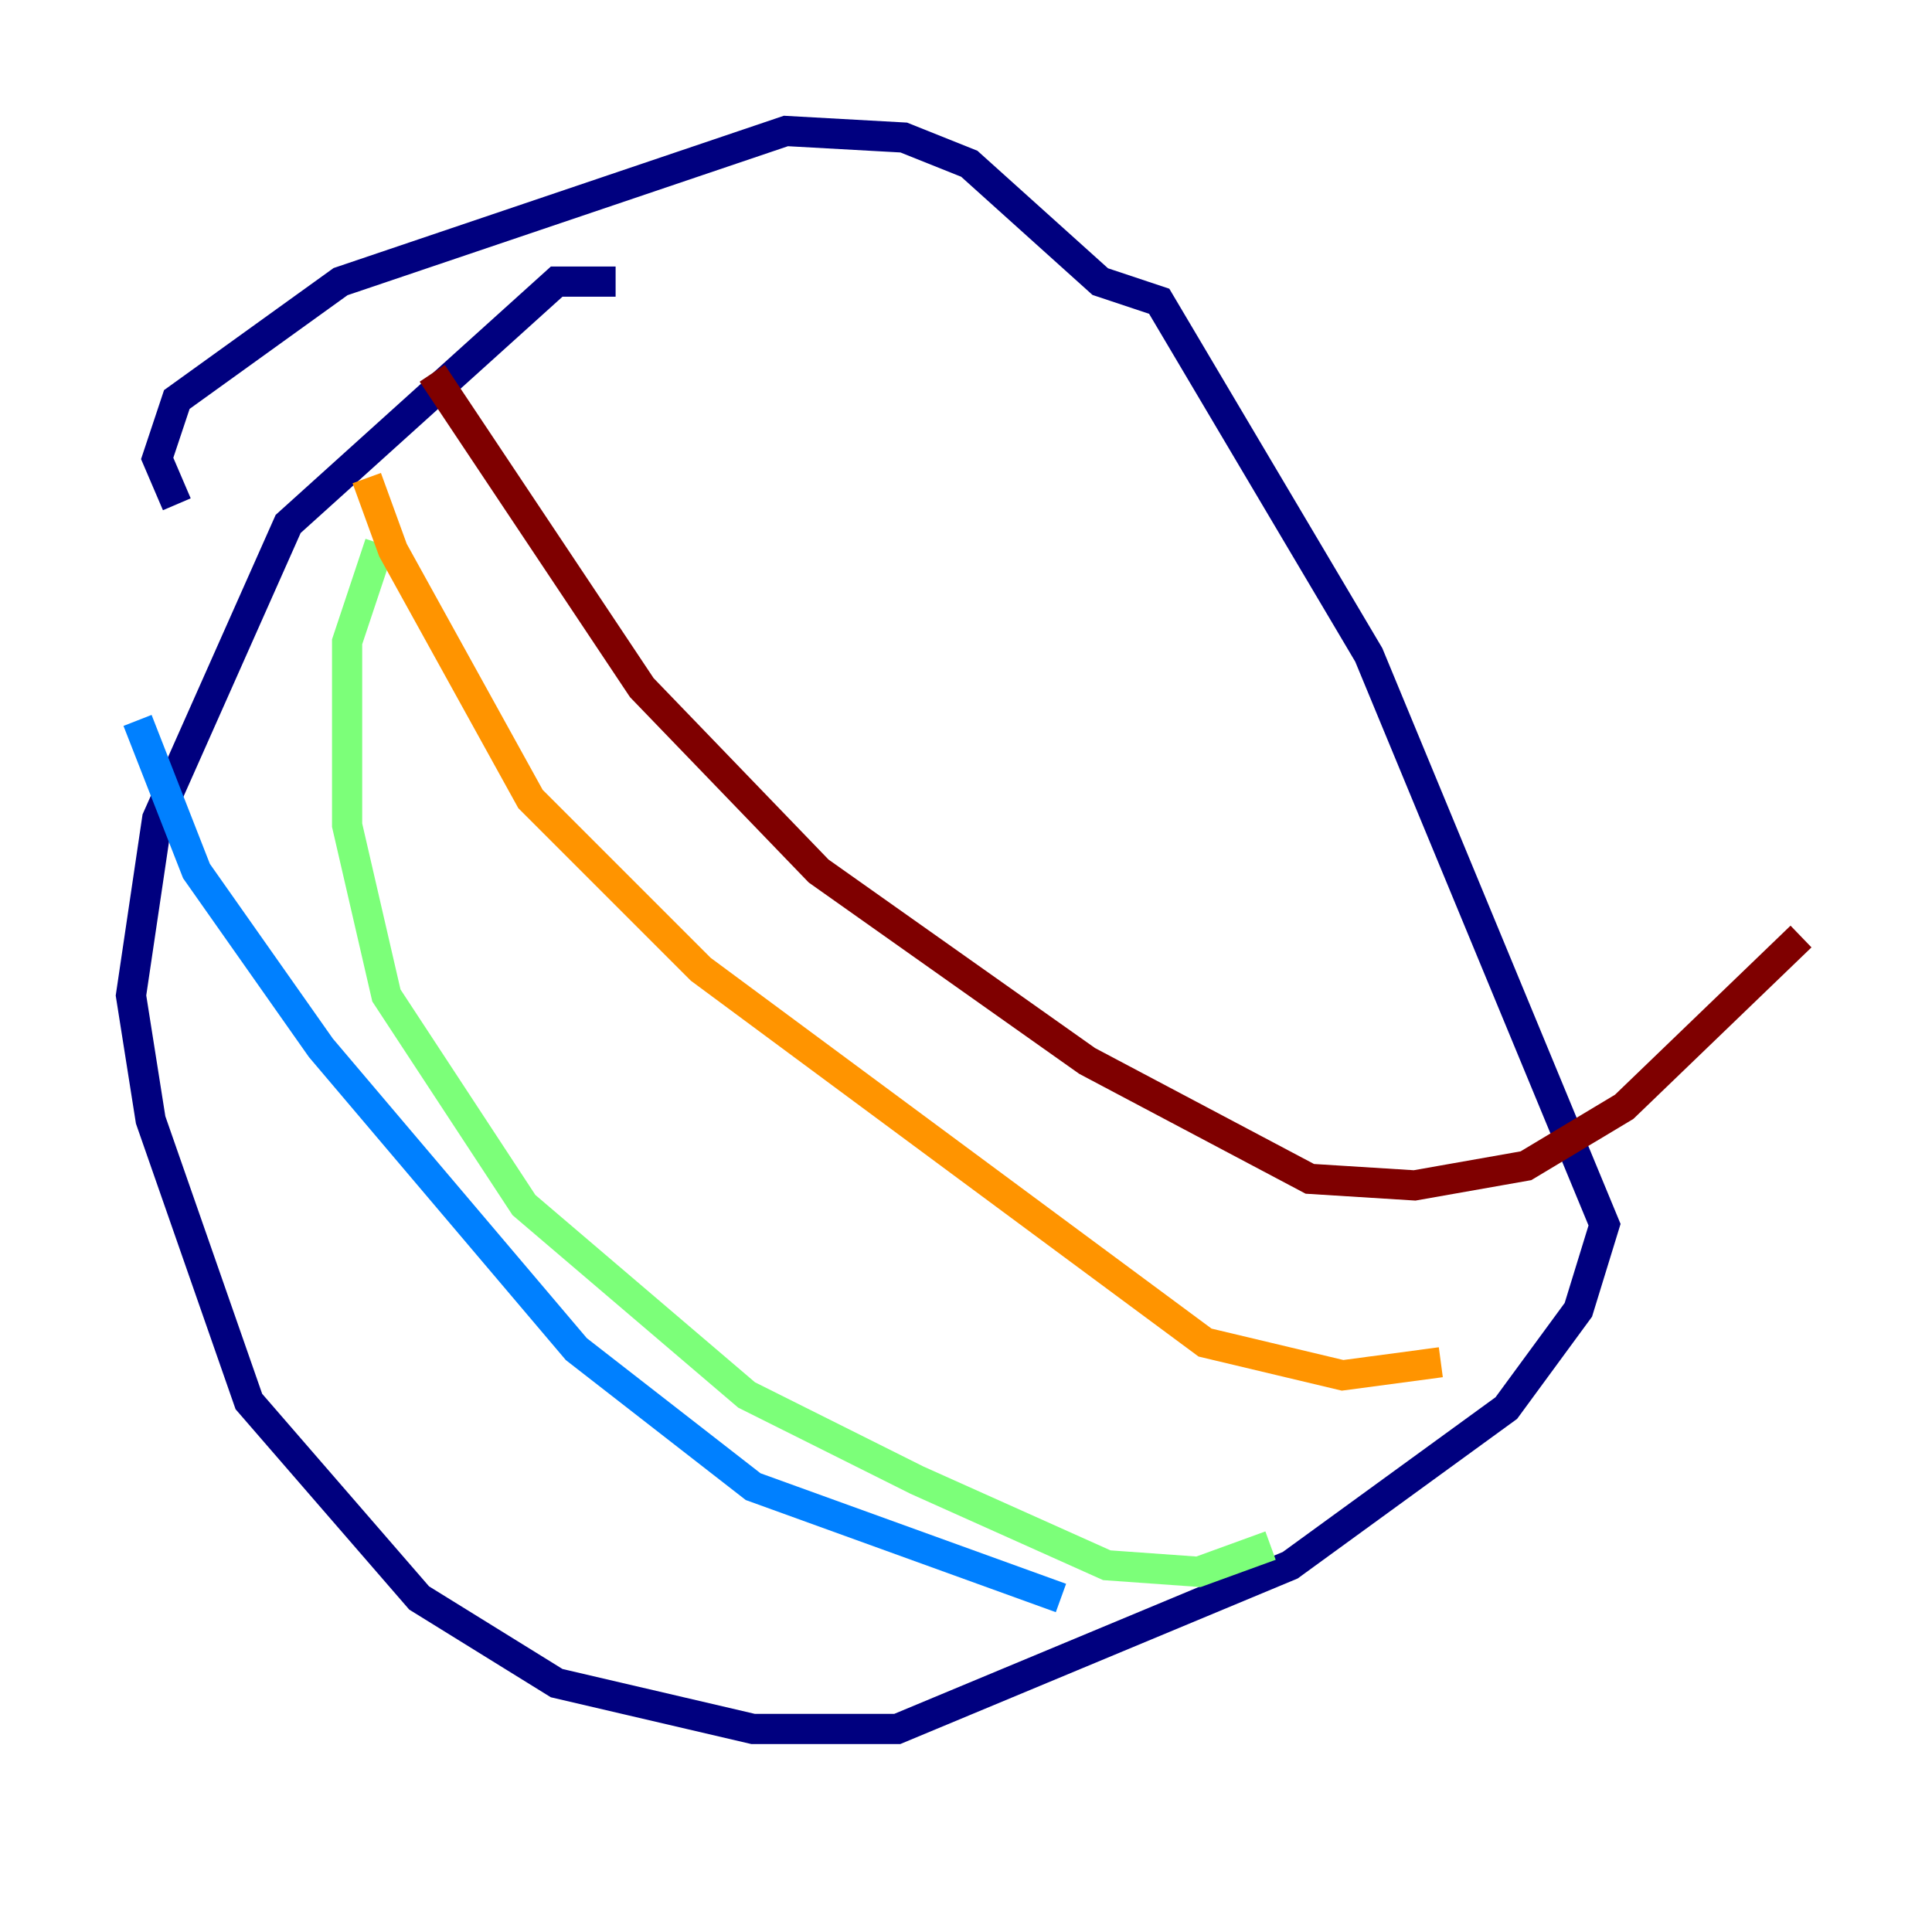 <?xml version="1.0" encoding="utf-8" ?>
<svg baseProfile="tiny" height="128" version="1.2" viewBox="0,0,128,128" width="128" xmlns="http://www.w3.org/2000/svg" xmlns:ev="http://www.w3.org/2001/xml-events" xmlns:xlink="http://www.w3.org/1999/xlink"><defs /><polyline fill="none" points="40.786,18.658 36.881,18.658 19.091,34.712 10.414,54.237 8.678,65.953 9.98,74.197 16.488,92.854 27.77,105.871 36.881,111.512 49.898,114.549 59.444,114.549 85.478,103.702 99.797,93.288 104.57,86.78 106.305,81.139 90.685,43.39 76.8,19.959 72.895,18.658 64.217,10.848 59.878,9.112 52.068,8.678 22.563,18.658 11.715,26.468 10.414,30.373 11.715,33.41" stroke="#00007f" stroke-width="2" /><polyline fill="none" points="9.112,47.729 13.017,57.709 21.261,69.424 38.183,89.383 49.898,98.495 70.291,105.871" stroke="#0080ff" stroke-width="2" /><polyline fill="none" points="25.166,36.014 22.997,42.522 22.997,54.671 25.6,65.953 34.712,79.837 49.464,92.42 60.746,98.061 73.329,103.702 79.403,104.136 84.176,102.4" stroke="#7cff79" stroke-width="2" /><polyline fill="none" points="24.298,31.675 26.034,36.447 35.146,52.936 46.427,64.217 79.837,88.949 88.949,91.119 95.458,90.251" stroke="#ff9400" stroke-width="2" /><polyline fill="none" points="28.637,24.732 42.522,45.559 54.237,57.709 72.027,70.291 86.78,78.102 93.722,78.536 101.098,77.234 107.607,73.329 119.322,62.047" stroke="#7f0000" stroke-width="2" /></svg>